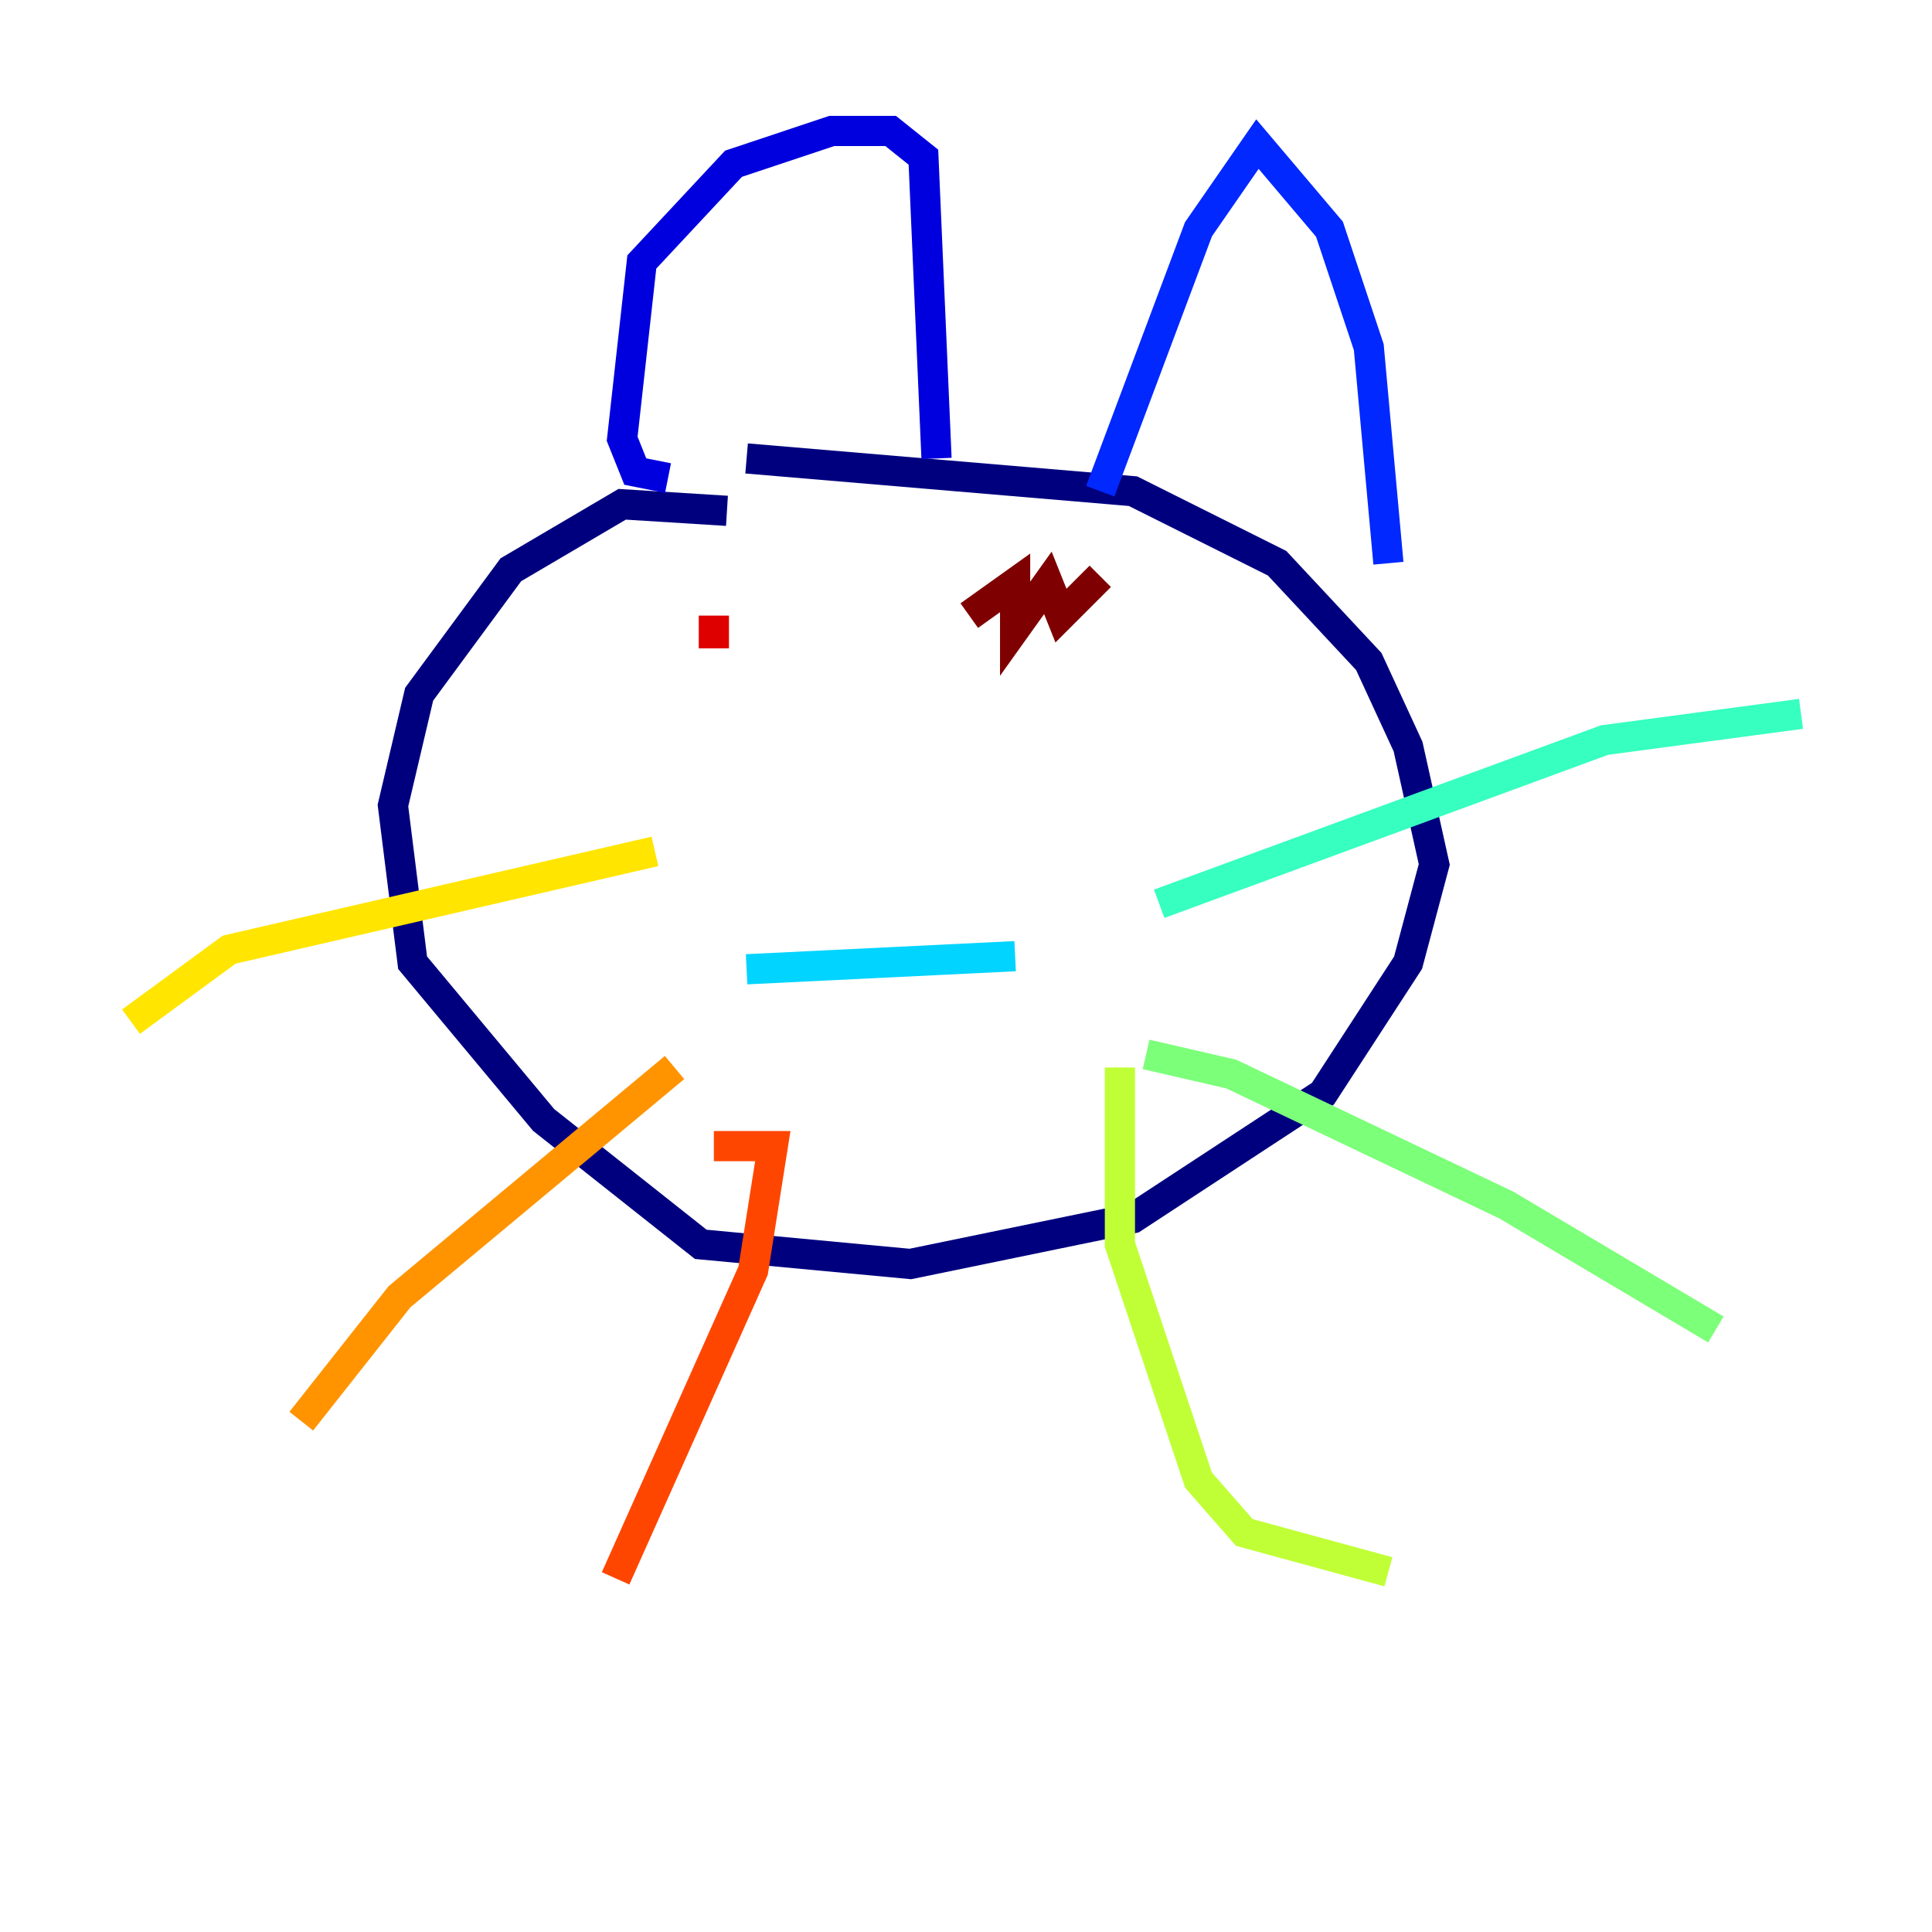 <?xml version="1.0" encoding="utf-8" ?>
<svg baseProfile="tiny" height="128" version="1.2" viewBox="0,0,128,128" width="128" xmlns="http://www.w3.org/2000/svg" xmlns:ev="http://www.w3.org/2001/xml-events" xmlns:xlink="http://www.w3.org/1999/xlink"><defs /><polyline fill="none" points="49.464,30.373 75.064,32.542 84.61,37.315 90.685,43.824 93.288,49.464 95.024,57.275 93.288,63.783 87.647,72.461 75.064,80.705 60.312,83.742 46.427,82.441 36.014,74.197 27.336,63.783 26.034,53.37 27.77,45.993 33.844,37.749 41.22,33.41 48.163,33.844" stroke="#00007f" stroke-width="2" /><polyline fill="none" points="44.258,31.675 42.088,31.241 41.22,29.071 42.522,17.356 48.597,10.848 55.105,8.678 59.01,8.678 61.18,10.414 62.047,30.373" stroke="#0000de" stroke-width="2" /><polyline fill="none" points="72.895,32.542 79.403,15.186 83.308,9.546 88.081,15.186 90.685,22.997 91.986,37.315" stroke="#0028ff" stroke-width="2" /><polyline fill="none" points="58.576,65.953 58.576,65.953" stroke="#0080ff" stroke-width="2" /><polyline fill="none" points="49.464,64.217 67.254,63.349" stroke="#00d4ff" stroke-width="2" /><polyline fill="none" points="76.8,59.878 106.305,49.031 119.322,47.295" stroke="#36ffc0" stroke-width="2" /><polyline fill="none" points="75.932,69.858 81.573,71.159 99.797,79.837 113.681,88.081" stroke="#7cff79" stroke-width="2" /><polyline fill="none" points="74.197,70.725 74.197,82.441 79.403,98.061 82.441,101.532 91.986,104.136" stroke="#c0ff36" stroke-width="2" /><polyline fill="none" points="43.39,56.407 15.186,62.915 8.678,67.688" stroke="#ffe500" stroke-width="2" /><polyline fill="none" points="44.691,70.725 26.468,85.912 19.959,94.156" stroke="#ff9400" stroke-width="2" /><polyline fill="none" points="47.295,75.932 51.2,75.932 49.898,84.176 40.786,104.57" stroke="#ff4600" stroke-width="2" /><polyline fill="none" points="47.295,40.786 47.295,42.956" stroke="#de0000" stroke-width="2" /><polyline fill="none" points="72.895,38.183 70.291,40.786 69.424,38.617 67.254,41.654 67.254,38.617 64.217,40.786" stroke="#7f0000" stroke-width="2" /></svg>